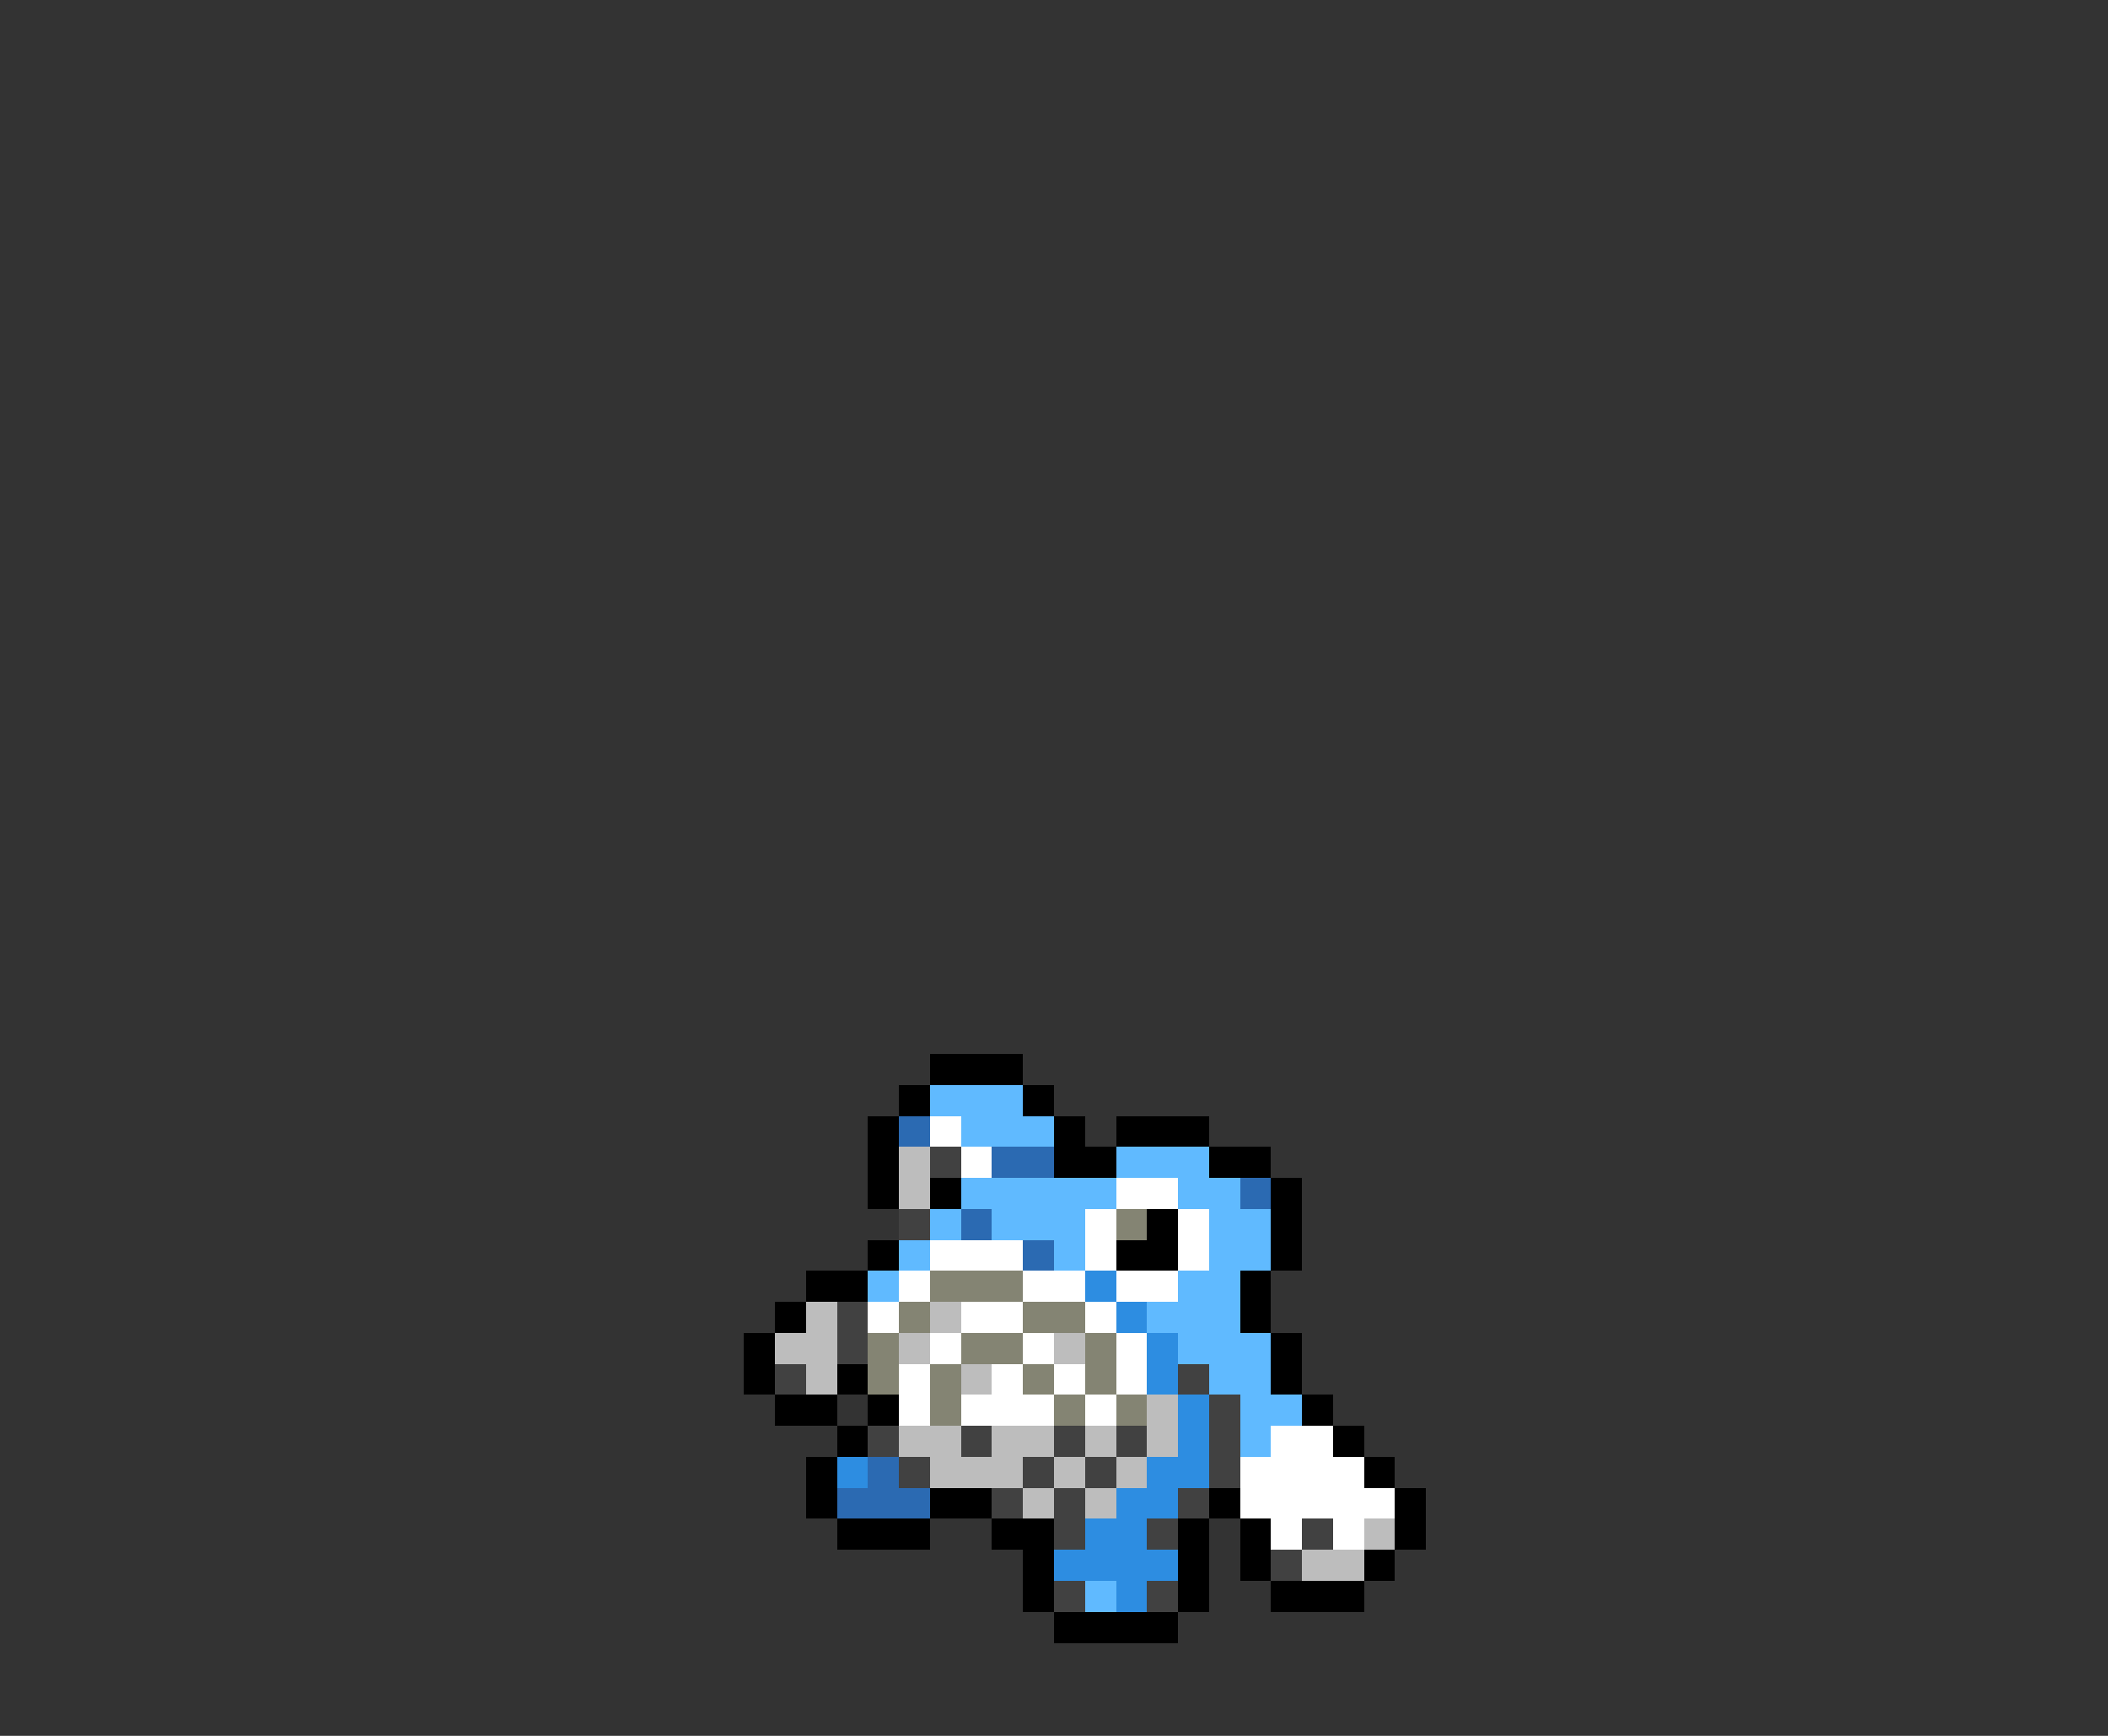 <svg xmlns="http://www.w3.org/2000/svg" viewBox="0 -0.5 68 56" shape-rendering="crispEdges">
<rect x="0" y="-0.5" width="68" height="56" fill="#333333" stroke="none"/>
<path stroke="#000000" d="M30 34h3M29 35h1M33 35h1M28 36h1M34 36h1M36 36h3M28 37h1M34 37h2M39 37h2M28 38h1M30 38h1M41 38h1M37 39h1M41 39h1M28 40h1M36 40h2M41 40h1M26 41h2M40 41h1M25 42h1M40 42h1M24 43h1M41 43h1M24 44h1M27 44h1M41 44h1M25 45h2M28 45h1M42 45h1M27 46h1M43 46h1M26 47h1M44 47h1M26 48h1M30 48h2M39 48h1M45 48h1M27 49h3M32 49h2M38 49h1M40 49h1M45 49h1M33 50h1M38 50h1M40 50h1M44 50h1M33 51h1M38 51h1M41 51h3M34 52h4" />
<path stroke="#60baff" d="M30 35h3M31 36h3M36 37h3M31 38h5M38 38h2M30 39h1M32 39h3M39 39h2M29 40h1M34 40h1M39 40h2M28 41h1M38 41h2M37 42h3M38 43h3M39 44h2M40 45h2M40 46h1M35 51h1" />
<path stroke="#2b6ab2" d="M29 36h1M32 37h2M40 38h1M31 39h1M33 40h1M28 47h1M27 48h3" />
<path stroke="#ffffff" d="M30 36h1M31 37h1M36 38h2M35 39h1M38 39h1M30 40h3M35 40h1M38 40h1M29 41h1M33 41h2M36 41h2M28 42h1M31 42h2M35 42h1M30 43h1M33 43h1M36 43h1M29 44h1M32 44h1M34 44h1M36 44h1M29 45h1M31 45h3M35 45h1M41 46h2M40 47h4M40 48h5M41 49h1M43 49h1" />
<path stroke="#bdbdbd" d="M29 37h1M29 38h1M26 42h1M30 42h1M25 43h2M29 43h1M34 43h1M26 44h1M31 44h1M37 45h1M29 46h2M32 46h2M35 46h1M37 46h1M30 47h3M34 47h1M36 47h1M33 48h1M35 48h1M44 49h1M42 50h2" />
<path stroke="#414141" d="M30 37h1M29 39h1M27 42h1M27 43h1M25 44h1M38 44h1M39 45h1M28 46h1M31 46h1M34 46h1M36 46h1M39 46h1M29 47h1M33 47h1M35 47h1M39 47h1M32 48h1M34 48h1M38 48h1M34 49h1M37 49h1M42 49h1M41 50h1M34 51h1M37 51h1" />
<path stroke="#848473" d="M36 39h1M30 41h3M29 42h1M33 42h2M28 43h1M31 43h2M35 43h1M28 44h1M30 44h1M33 44h1M35 44h1M30 45h1M34 45h1M36 45h1" />
<path stroke="#2d8de1" d="M35 41h1M36 42h1M37 43h1M37 44h1M38 45h1M38 46h1M27 47h1M37 47h2M36 48h2M35 49h2M34 50h4M36 51h1" />
</svg>